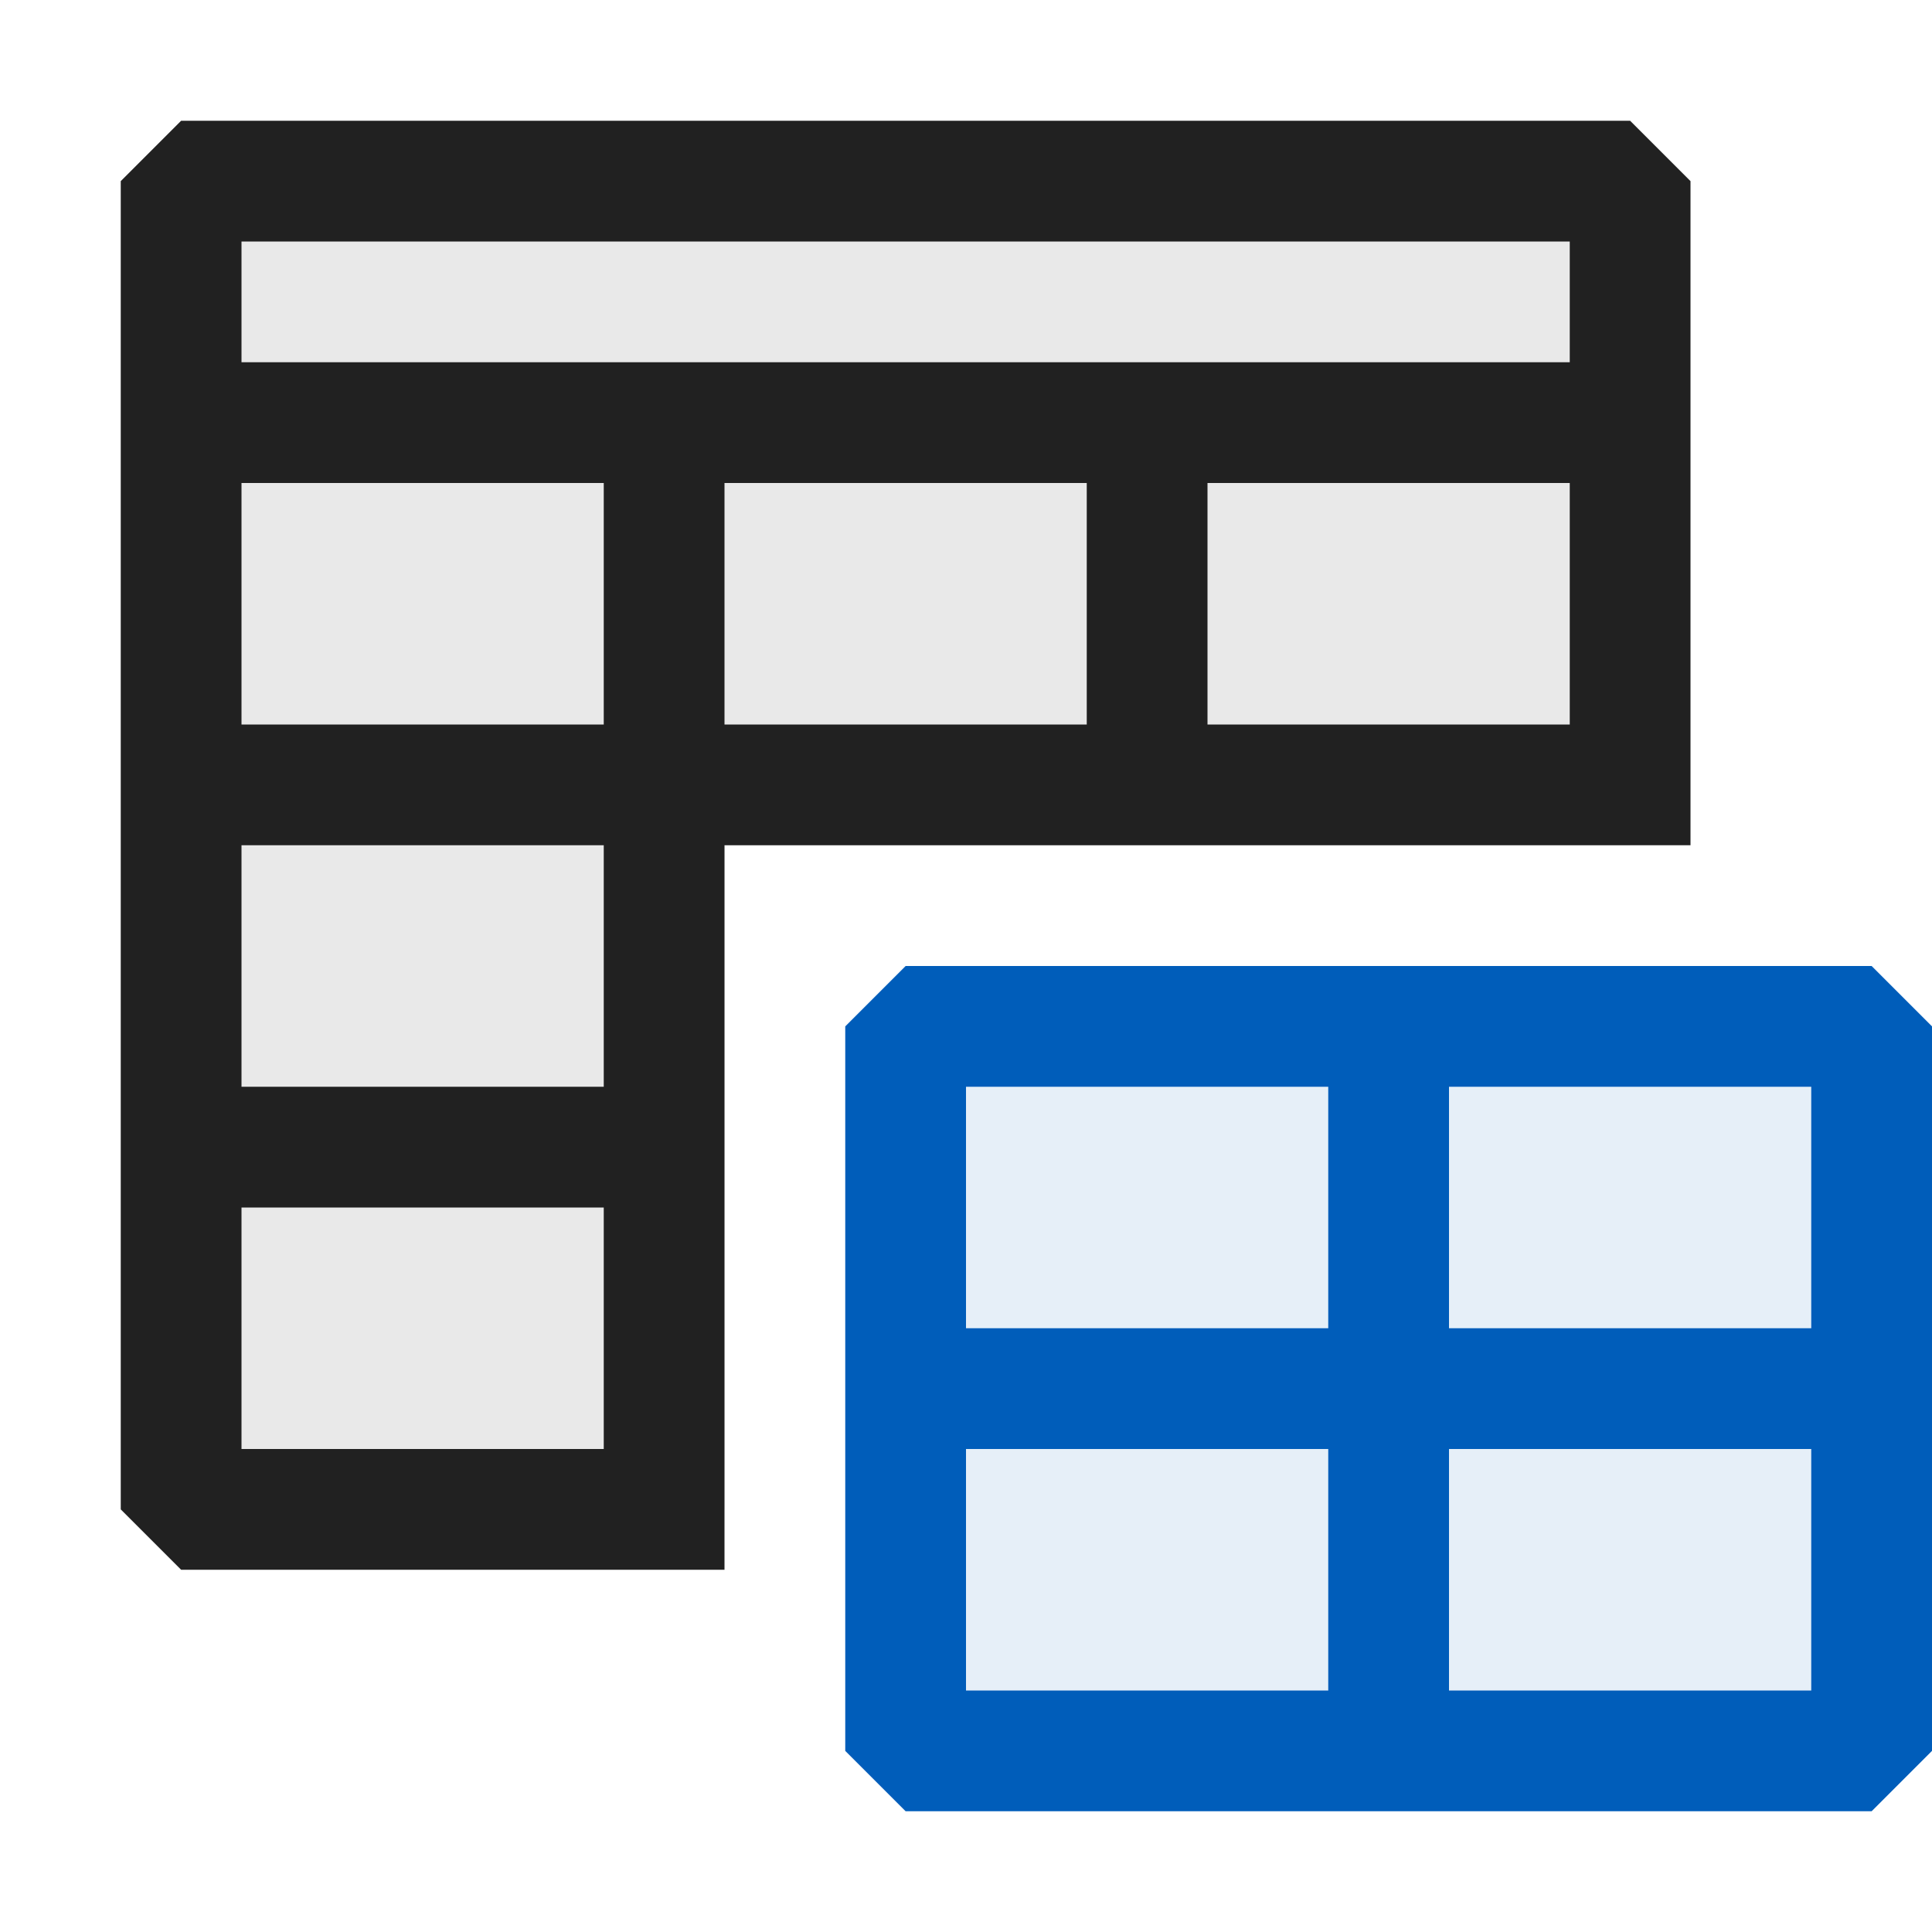 <svg xmlns="http://www.w3.org/2000/svg" viewBox="0 0 16 16">
  <defs>
    <style>.canvas{fill: none; opacity: 0;}.light-blue-10{fill: #005dba; opacity: 0.1;}.light-defaultgrey-10{fill: #212121; opacity: 0.1;}.light-defaultgrey{fill: #212121; opacity: 1;}.light-blue{fill: #005dba; opacity: 1;}</style>
  </defs>
  <title>IconLightNestedTable</title>
  <g id="canvas" class="canvas">
    <path class="canvas" d="M16,16H0V0H16Z" />
  </g>
  <g id="level-1">
    <path class="light-blue-10" d="M15.5,8.5v6h-8v-6Z" />
    <path class="light-defaultgrey-10" d="M6,12.5H1.5V1.5h12V7H6Z" />
    <path class="light-defaultgrey" d="M6,7h8V1.5L13.5,1H1.5L1,1.5v11l.5.5H6ZM9,6H6V4H9Zm4,0H10V4h3ZM2,2H13V3H2ZM5,12H2V10H5ZM5,9H2V7H5ZM5,6H2V4H5Z" />
    <path class="light-blue" d="M15.5,8h-8L7,8.5v6l.5.5h8l.5-.5v-6ZM8,9h3v2H8Zm0,5V12h3v2Zm7,0H12V12h3Zm0-3H12V9h3Z" />
  </g>
</svg>
